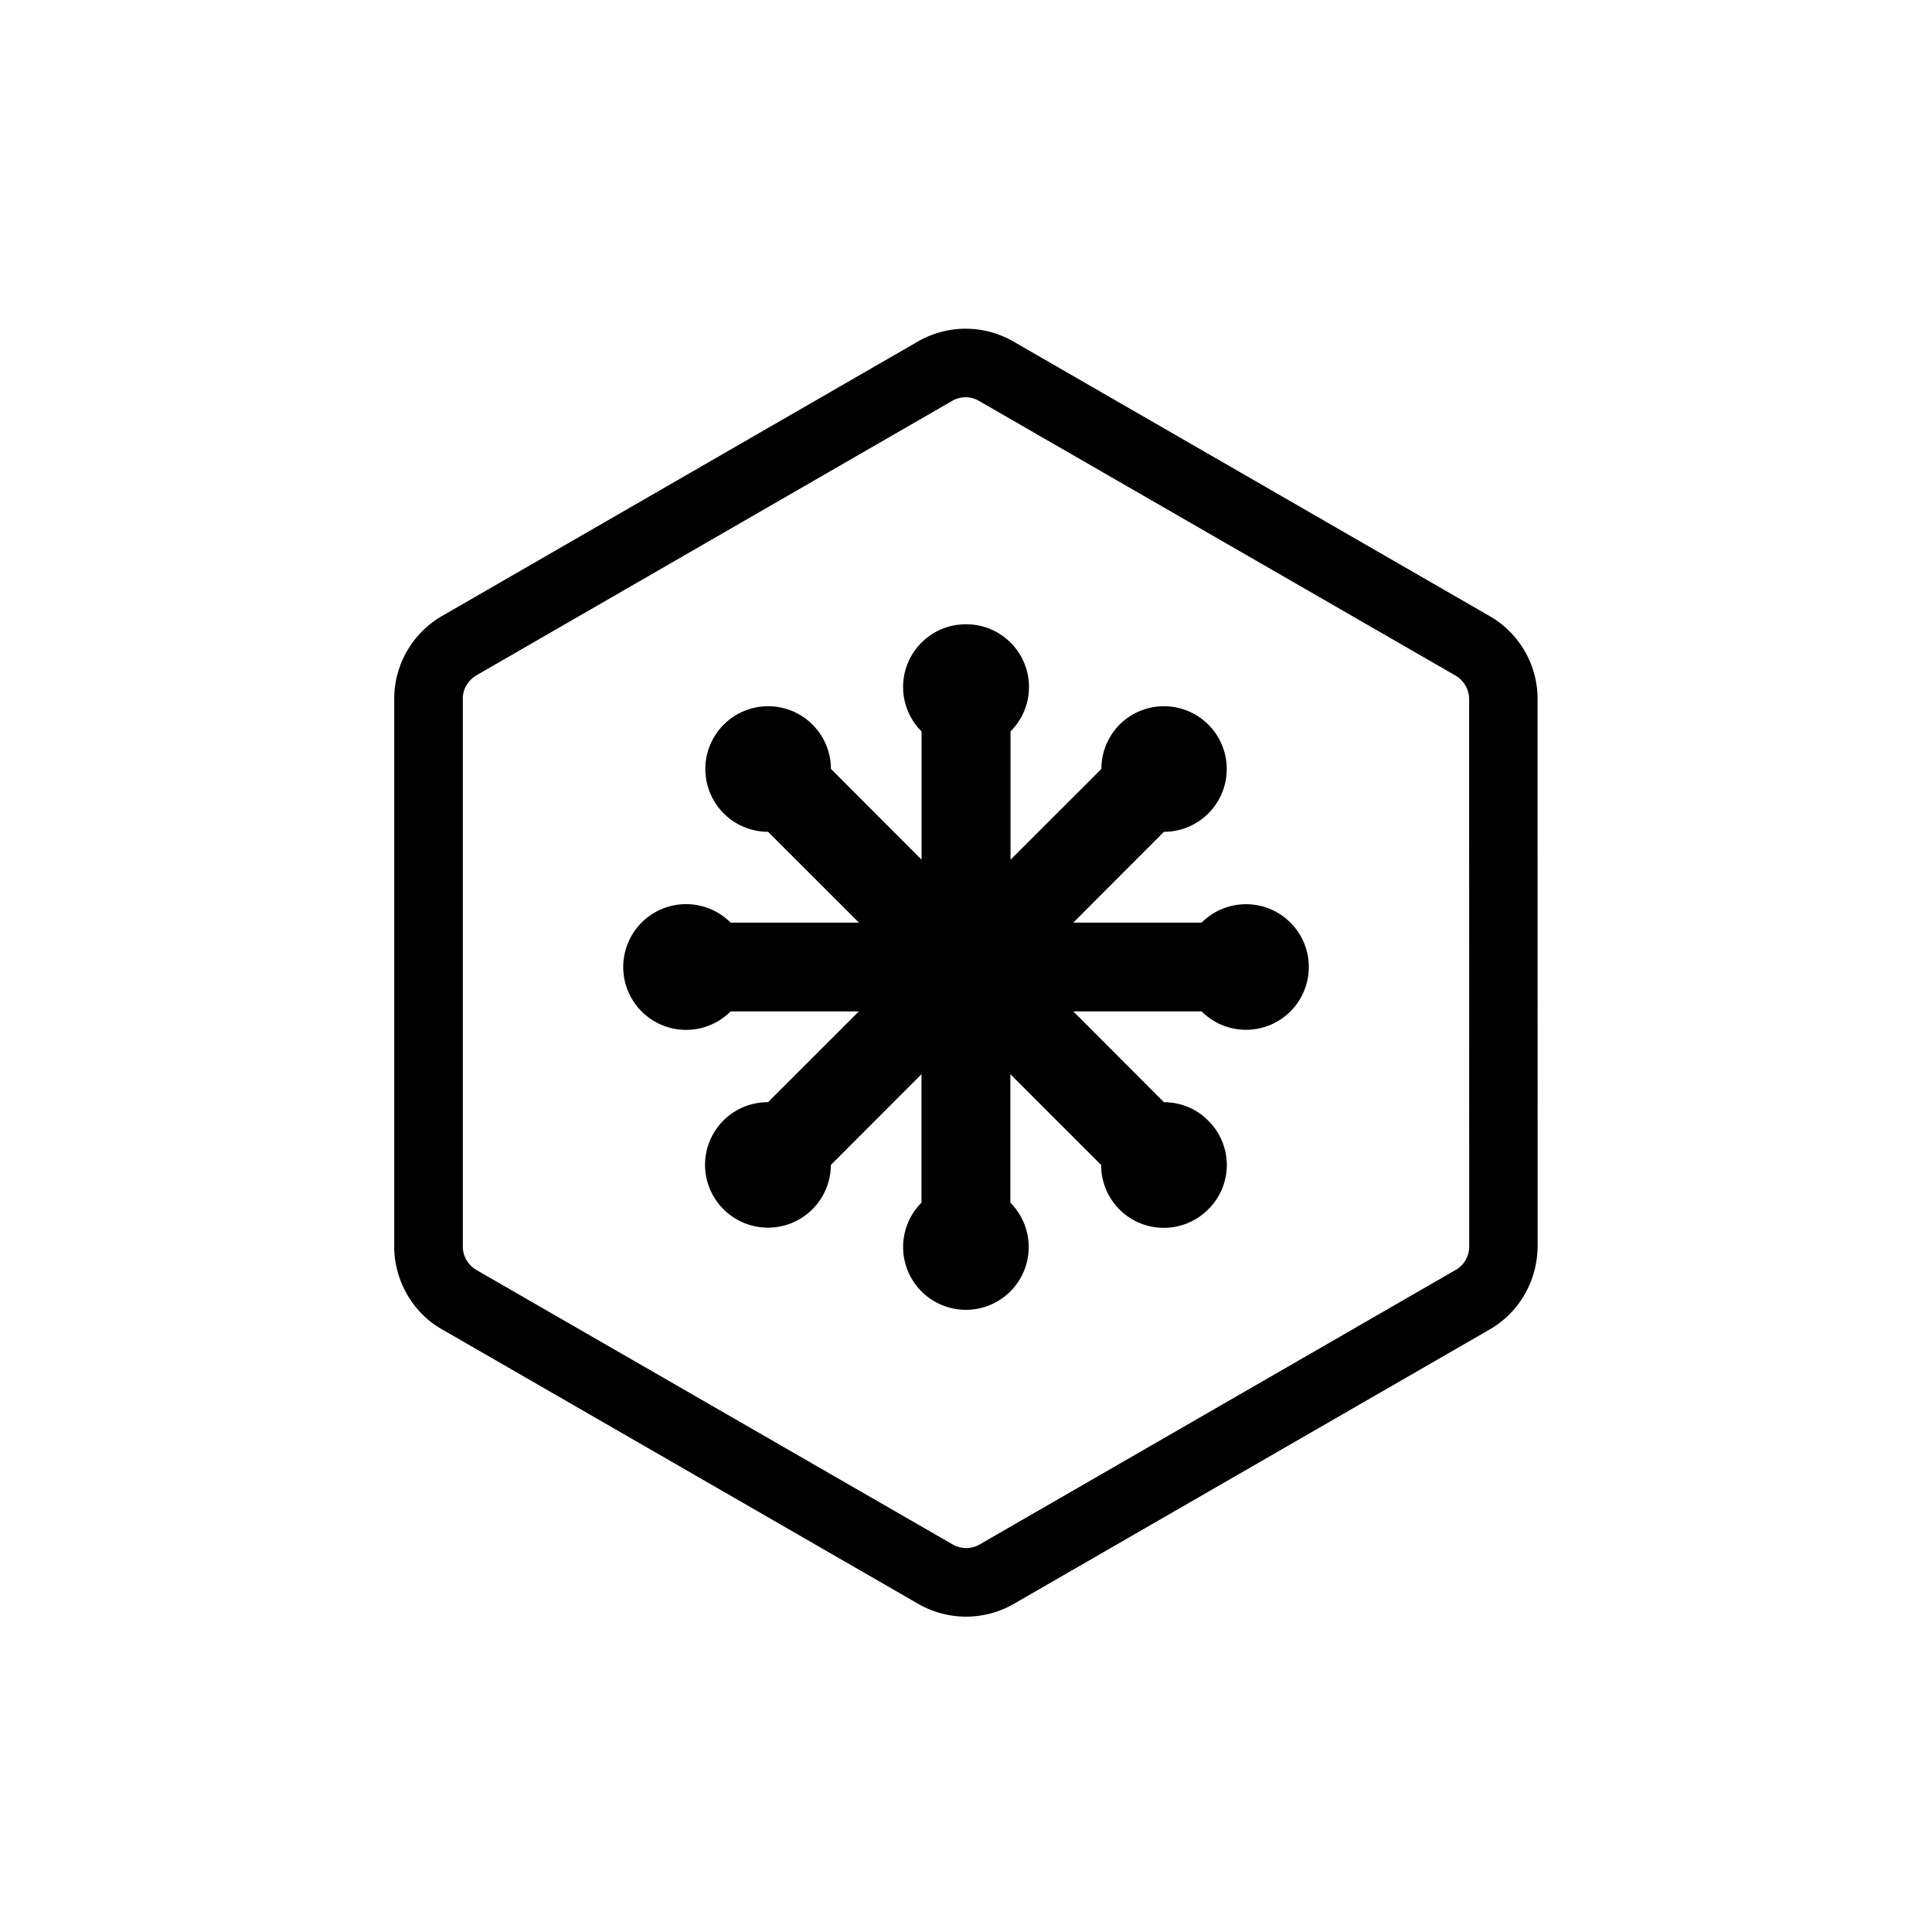 <svg xmlns="http://www.w3.org/2000/svg" width="24" height="24" viewBox="0 0 24 24" stroke="none" fill="currentColor">
  <path d="M12.553 9.086v1.594l1.129-1.128c0-.2.075-.398.226-.551a.78.78 0 1 1 .551 1.332l-1.126 1.128h1.594a.78.78 0 1 1 0 1.103h-1.594l1.126 1.128c.2 0 .4.076.55.229a.773.773 0 0 1 0 1.102.778.778 0 0 1-1.33-.551l-1.128-1.128v1.596a.78.78 0 1 1-1.104 0v-1.596l-1.126 1.128a.781.781 0 0 1-1.332.551.778.778 0 0 1 .551-1.331l1.129-1.128H9.076a.781.781 0 1 1 0-1.103h1.594l-1.129-1.128a.78.78 0 1 1 .781-.782l1.126 1.128V9.086a.779.779 0 0 1 .553-1.331.779.779 0 0 1 .552 1.331z" />
  <path d="M18.499 7.65l-5.904-3.404a1.187 1.187 0 0 0-1.192-.004L5.5 7.647a1.19 1.19 0 0 0-.603 1.028v6.84c.012.419.246.806.6 1.002l5.91 3.407a1.19 1.19 0 0 0 1.187 0l5.896-3.4c.368-.205.603-.593.611-1.032L19.1 8.653a1.187 1.187 0 0 0-.601-1.003zm-.422 8.129l-5.908 3.407a.335.335 0 0 1-.334 0l-5.912-3.407a.34.34 0 0 1-.174-.288V8.675c0-.12.071-.229.173-.288l5.906-3.407a.33.33 0 0 1 .333 0l5.913 3.408a.343.343 0 0 1 .176.288l.001 6.816a.334.334 0 0 1-.174.287z" />
</svg>